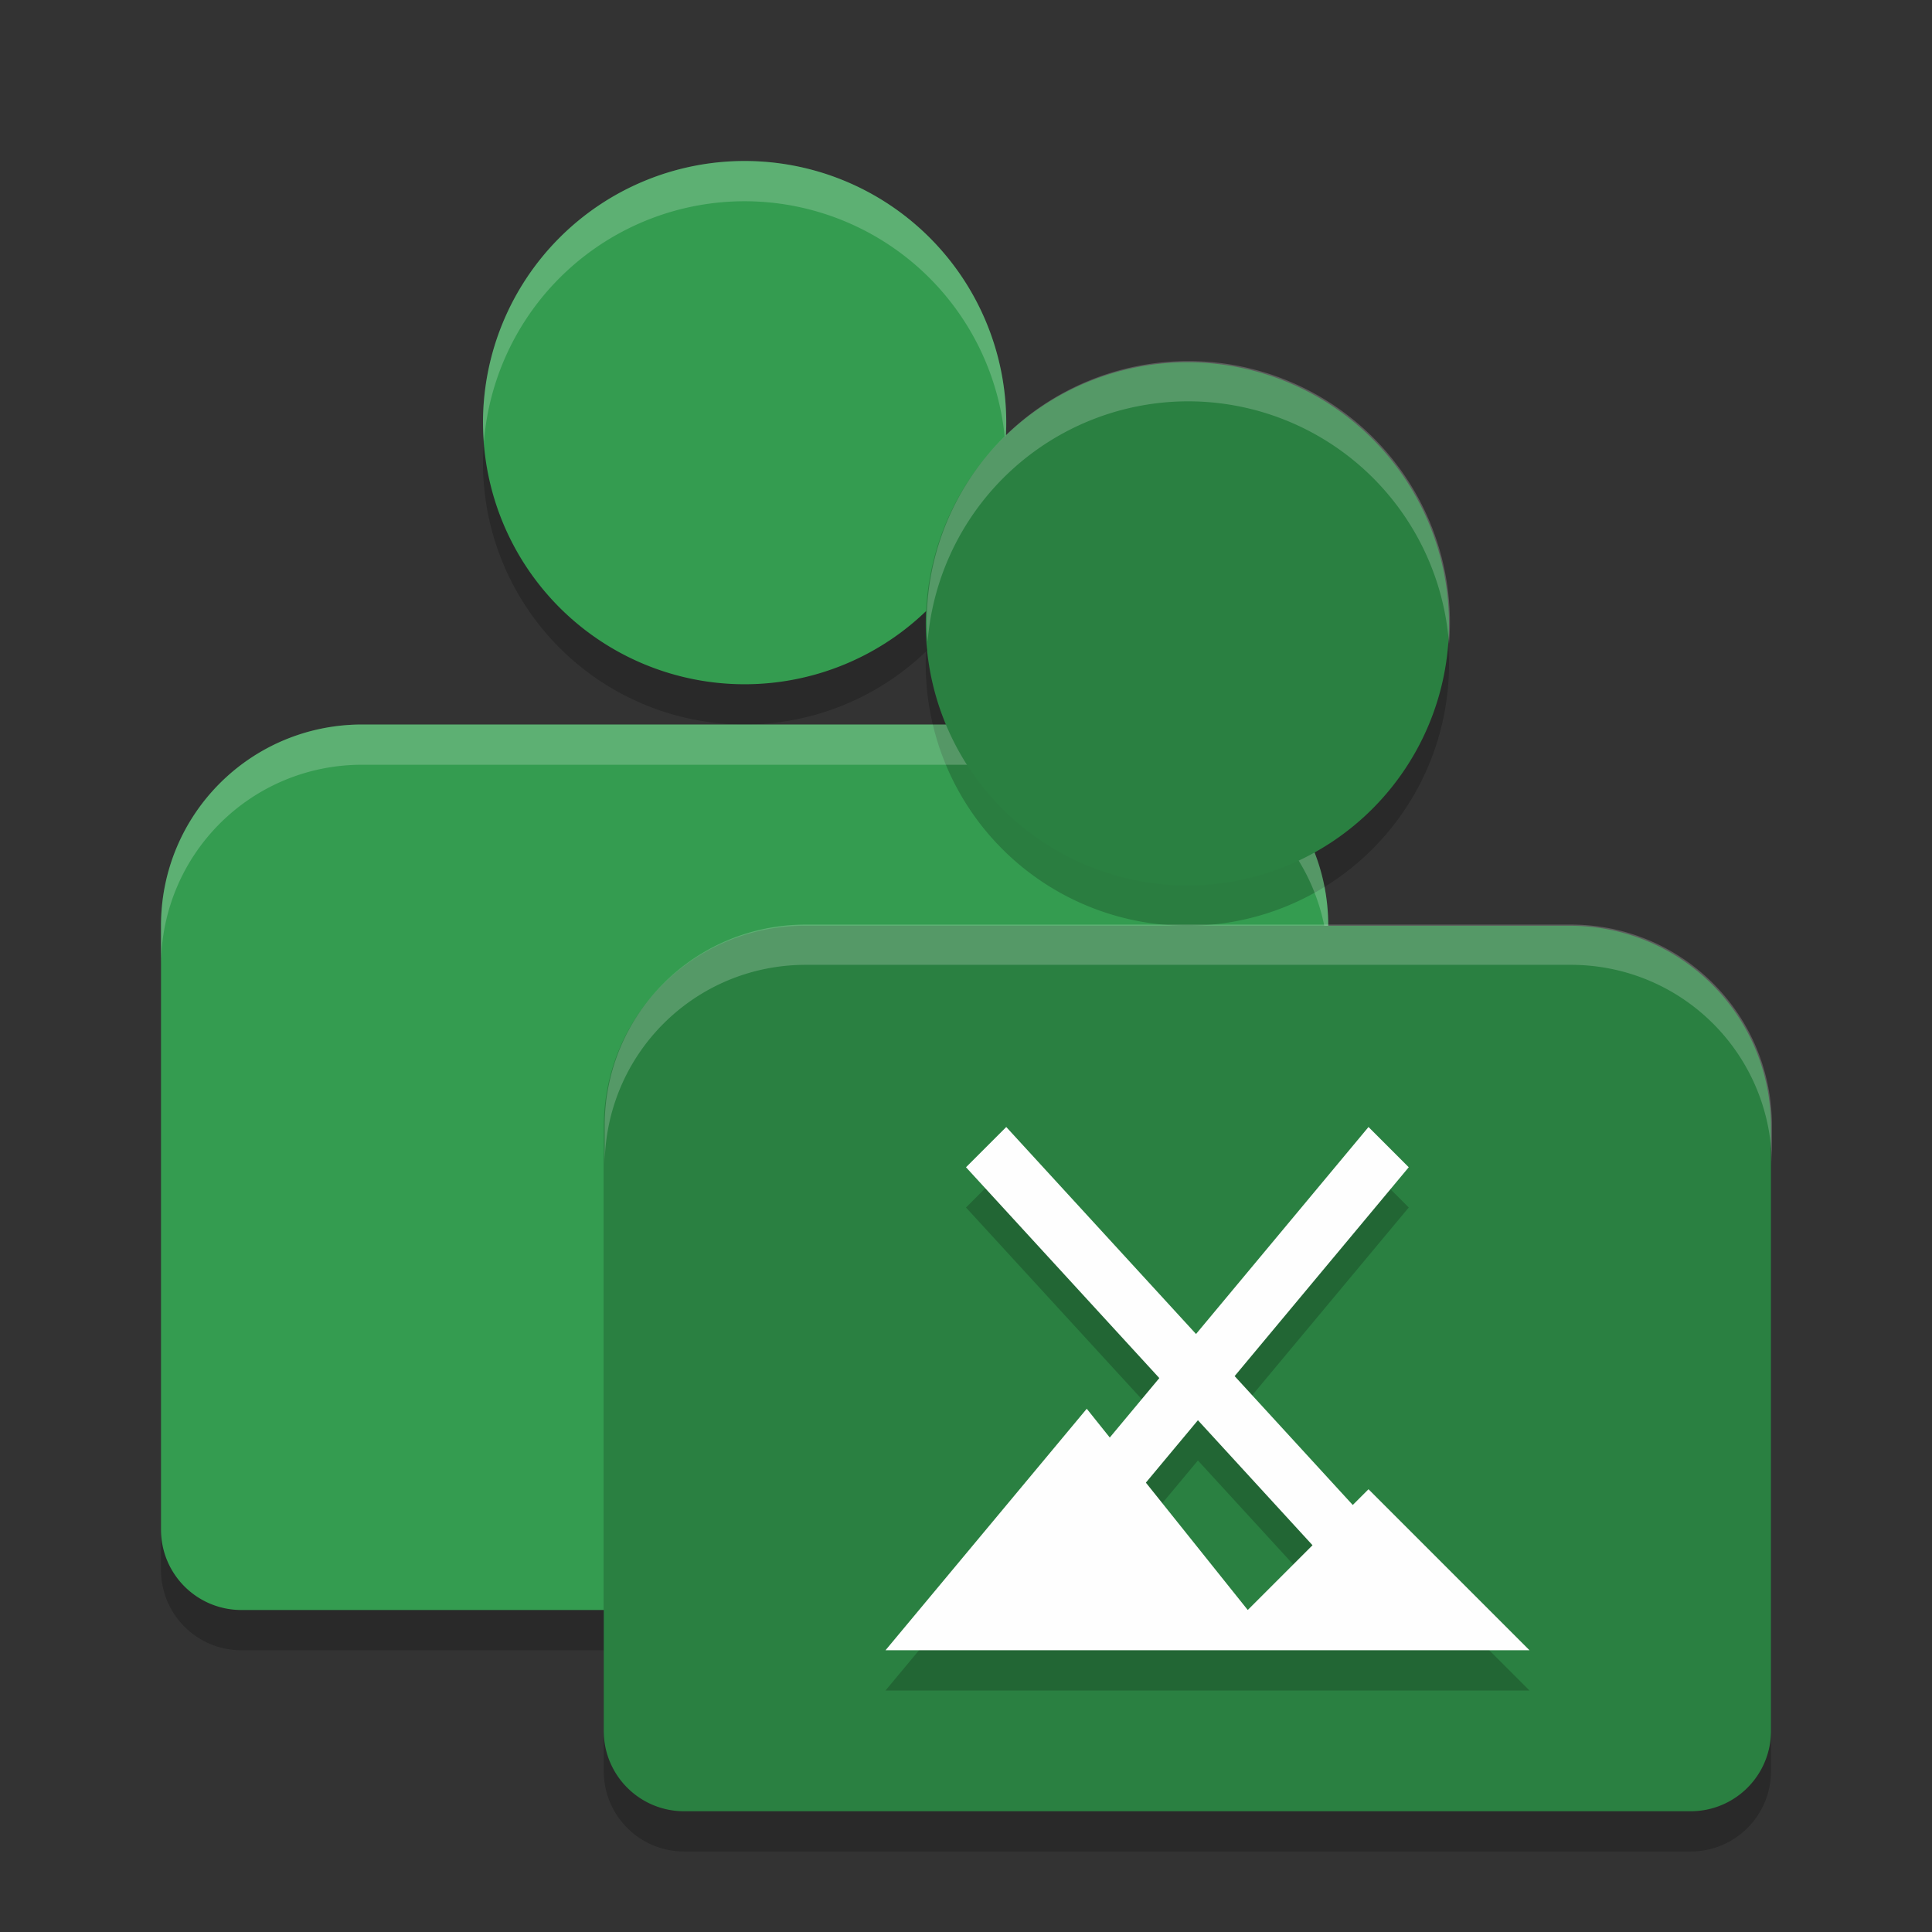 <?xml version="1.0" encoding="UTF-8" standalone="no"?>
<svg
   xmlns:dc="http://purl.org/dc/elements/1.1/"
   xmlns:cc="http://creativecommons.org/ns#"
   xmlns:rdf="http://www.w3.org/1999/02/22-rdf-syntax-ns#"
   xmlns:svg="http://www.w3.org/2000/svg"
   xmlns="http://www.w3.org/2000/svg"
   xmlns:sodipodi="http://sodipodi.sourceforge.net/DTD/sodipodi-0.dtd"
   xmlns:inkscape="http://www.inkscape.org/namespaces/inkscape"
   width="48"
   height="48"
   version="1.1"
   id="svg18"
   sodipodi:docname="mx-user.svg"
   inkscape:version="0.92.5 (2060ec1f9f, 2020-04-08)">
  <rect width="100%" height="100%" fill="#333333" stroke="none"/>
  <defs
     id="defs22" />
  <sodipodi:namedview
     pagecolor="#fefefe"
     bordercolor="#33994e"
     borderopacity="1"
     objecttolerance="10"
     gridtolerance="10"
     guidetolerance="10"
     inkscape:pageopacity="0"
     inkscape:pageshadow="2"
     inkscape:window-width="783"
     inkscape:window-height="480"
     id="namedview20"
     showgrid="false"
     inkscape:zoom="4.9166667"
     inkscape:cx="24"
     inkscape:cy="24"
     inkscape:window-x="0"
     inkscape:window-y="28"
     inkscape:window-maximized="0"
     inkscape:current-layer="svg18" />
  <path
     d="m18.5 5a6.5 6.5 0 0 0-6.5 6.5 6.5 6.5 0 0 0 6.5 6.5 6.5 6.5 0 0 0 6.5-6.5 6.5 6.5 0 0 0-6.5-6.5zm-9.5 14c-2.77 0-5 2.23-5 5v15c0 1.108 0.892 2 2 2h25c1.108 0 2-0.892 2-2v-15c0-2.77-2.23-5-5-5z"
     style="opacity:.2"
     id="path2" />
  <path
     d="m18.5 4a6.5 6.5 0 0 0-6.5 6.5 6.5 6.5 0 0 0 6.5 6.5 6.5 6.5 0 0 0 6.5-6.5 6.5 6.5 0 0 0-6.5-6.5zm-9.5 14c-2.77 0-5 2.23-5 5v15c0 1.108 0.892 2 2 2h25c1.108 0 2-0.892 2-2v-15c0-2.77-2.23-5-5-5z"
     style="fill:#349c50;fill-opacity:1"
     id="path4" />
  <path
     d="m29.5 10a6.5 6.5 0 0 0-6.5 6.5 6.5 6.5 0 0 0 6.5 6.5 6.5 6.5 0 0 0 6.5-6.5 6.5 6.5 0 0 0-6.5-6.5zm-9.5 14c-2.77 0-5 2.23-5 5v15c0 1.108 0.892 2 2 2h25c1.108 0 2-0.892 2-2v-15c0-2.77-2.23-5-5-5z"
     style="opacity:.2"
     id="path6" />
  <path
     d="m18.5 4a6.5 6.5 0 0 0-6.5 6.5 6.5 6.5 0 0 0 0.023 0.471 6.5 6.5 0 0 1 6.477-5.971 6.5 6.5 0 0 1 6.477 6.029 6.5 6.5 0 0 0 0.023-0.529 6.5 6.5 0 0 0-6.5-6.5zm-9.5 14c-2.77 0-5 2.23-5 5v1c0-2.77 2.23-5 5-5h19c2.77 0 5 2.23 5 5v-1c0-2.77-2.23-5-5-5h-9.5-9.5z"
     style="fill:#fefefe;opacity:.2"
     id="path8" />
  <path
     d="m29.5 9a6.5 6.5 0 0 0-6.5 6.5 6.5 6.5 0 0 0 6.5 6.5 6.5 6.5 0 0 0 6.5-6.5 6.5 6.5 0 0 0-6.5-6.5zm-9.5 14c-2.77 0-5 2.23-5 5v9 3 3c0 1.108 0.892 2 2 2h3 19 3c1.108 0 2-0.892 2-2v-3-3-9c0-2.77-2.23-5-5-5h-19z"
     style="fill:#2a8041;fill-opacity:1"
     id="path10" />
  <path
     d="m25 29-1 1 4.803 5.238-1.231 1.477-0.572-0.715-5 6h16l-4-4-0.391 0.391-2.935-3.202 4.326-5.189-1-1-4.285 5.143zm4.762 7.285 2.847 3.106-1.609 1.609-2.531-3.164z"
     style="opacity:.2"
     id="path12" />
  <path
     d="m25 28-1 1 4.803 5.238-1.231 1.477-0.572-0.715-5 6h16l-4-4-0.391 0.391-2.935-3.202 4.326-5.189-1-1-4.285 5.143zm4.762 7.285 2.847 3.106-1.609 1.609-2.531-3.164z"
     style="fill:#fefefe"
     id="path14" />
  <path
     d="m29.523 8.971a6.5 6.5 0 0 0-6.5 6.5 6.5 6.5 0 0 0 0.023 0.471 6.5 6.5 0 0 1 6.477-5.971 6.5 6.5 0 0 1 6.477 6.029 6.5 6.5 0 0 0 0.023-0.529 6.5 6.5 0 0 0-6.5-6.5zm-9.5 14c-2.77 0-5 2.23-5 5v1c0-2.77 2.23-5 5-5h19c2.77 0 5 2.23 5 5v-1c0-2.77-2.23-5-5-5h-9.5z"
     style="fill:#fefefe;opacity:.2"
     id="path16" />
</svg>
